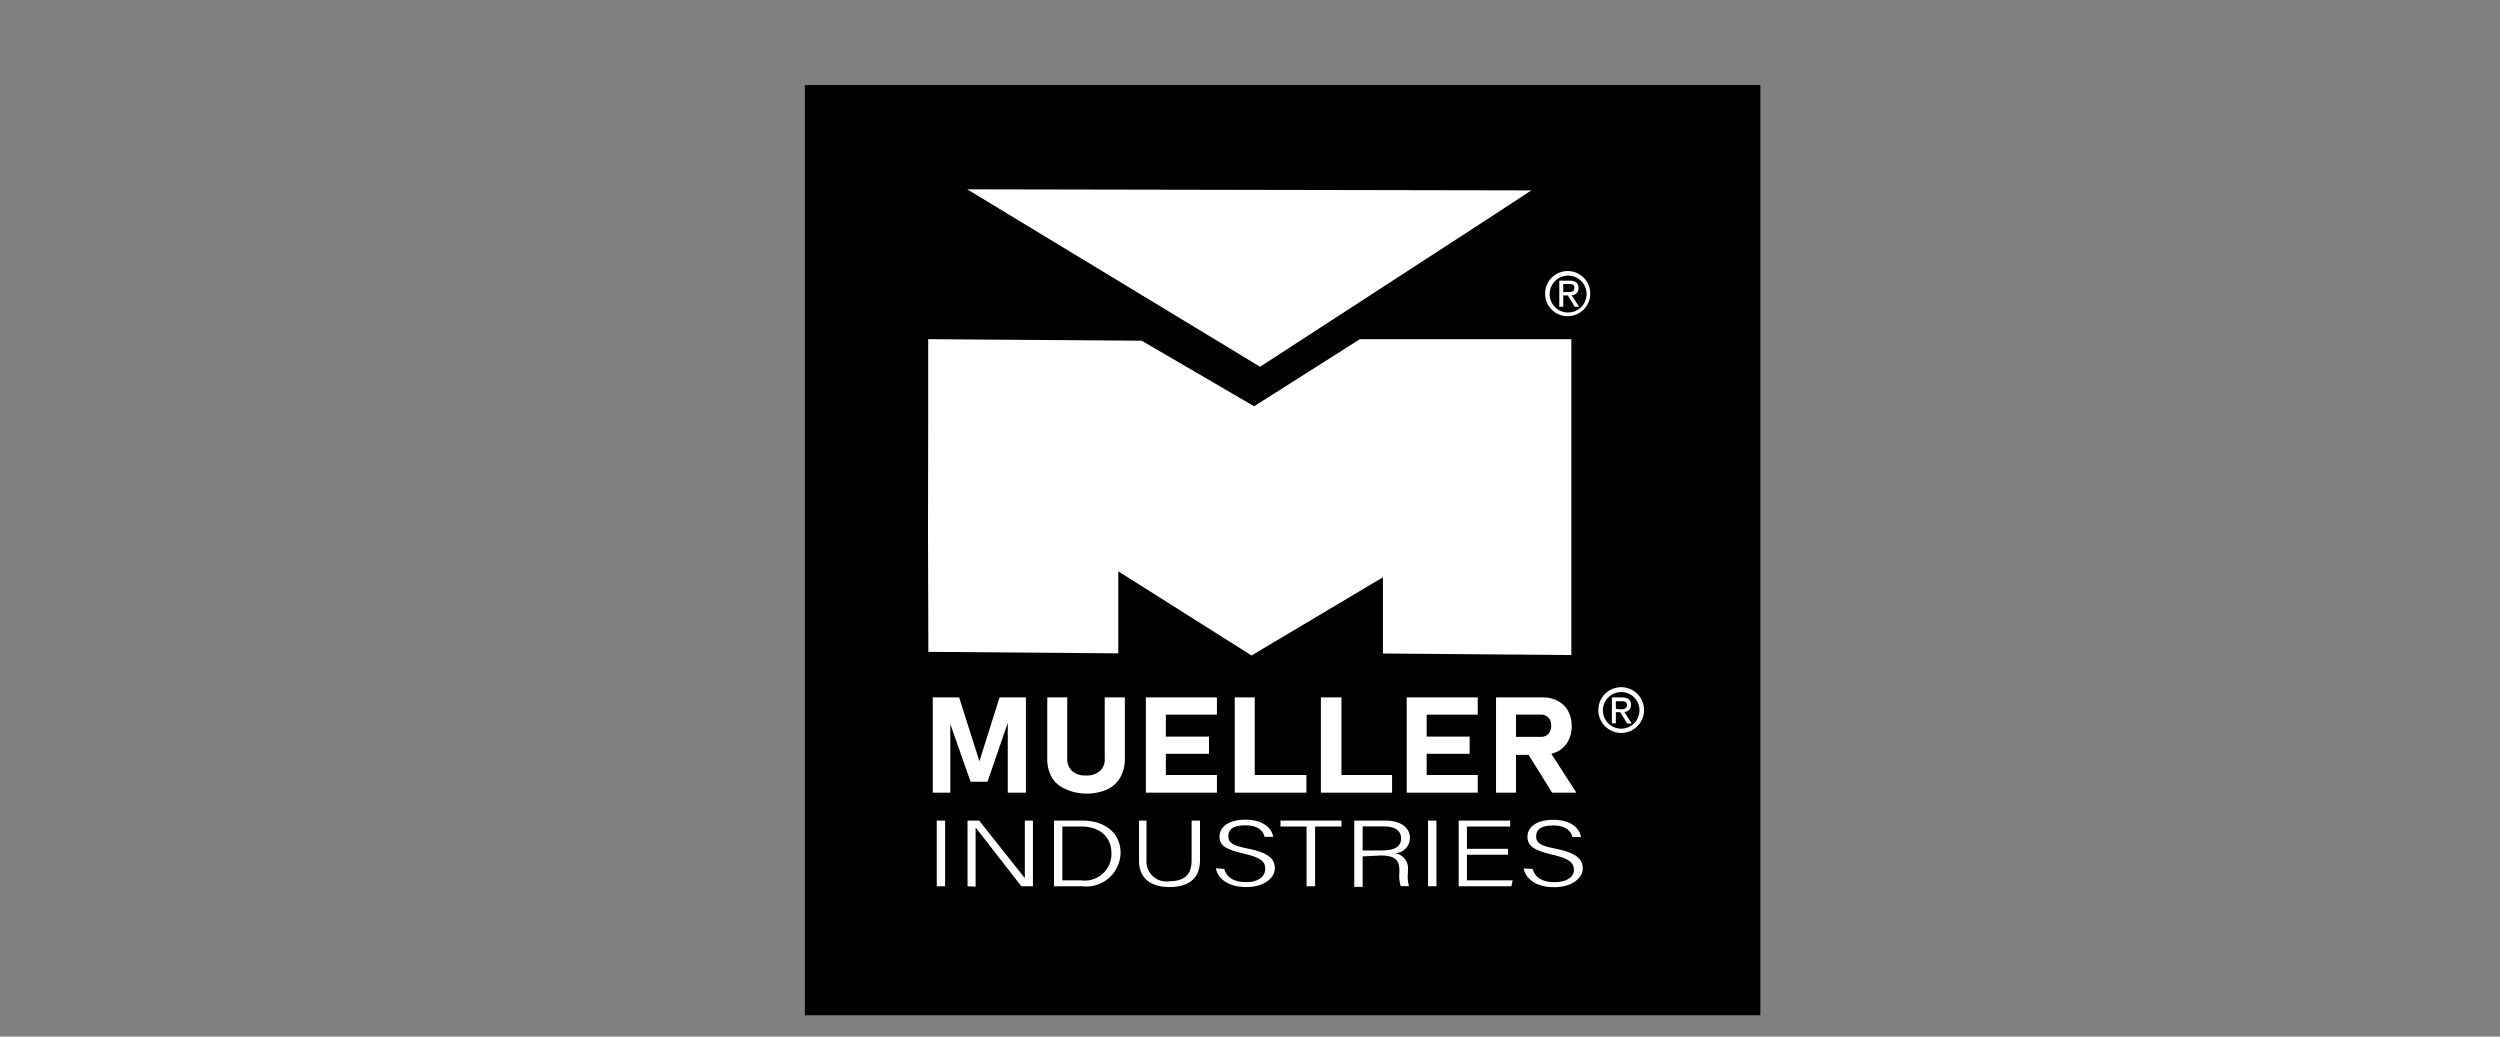 <svg id="Layer_1" data-name="Layer 1" xmlns="http://www.w3.org/2000/svg" viewBox="0 0 164 68"><rect x="0" y="0" width="164" height="68" fill="#808080" stroke="none"/><defs><style>.cls-1{fill:#010101;}.cls-2{fill:#fff;}</style></defs><rect class="cls-1" x="52.8" y="5.58" width="62.68" height="61.02"/><path class="cls-2" d="M101.66,19.26a1.21,1.21,0,1,1,1.21,1.24,1.2,1.2,0,0,1-1.21-1.24m1.2,1.48a1.48,1.48,0,1,0-1.5-1.48,1.47,1.47,0,0,0,1.5,1.48m-.31-1.36h.3l.45.74h.29l-.49-.75a.45.45,0,0,0,.45-.47c0-.34-.2-.49-.61-.49h-.65v1.71h.26Zm0-.22v-.53h.35c.18,0,.38,0,.38.25s-.2.28-.42.28Z"/><path class="cls-2" d="M105.15,46.6a1.2,1.2,0,1,1,2.4,0,1.2,1.2,0,1,1-2.4,0m1.2,1.48a1.49,1.49,0,1,0,0-3,1.49,1.49,0,1,0,0,3M106,46.72h.29l.45.74h.3l-.49-.76a.43.43,0,0,0,.44-.47c0-.33-.2-.48-.6-.48h-.65v1.7H106Zm0-.22V46h.35c.18,0,.38,0,.38.25s-.2.28-.42.28Z"/><path class="cls-2" d="M98.06,14.06l-15.4,10L63.45,12.42l37,.07Z"/><path class="cls-2" d="M60.89,27.25c0-1.67,0-3.34,0-5l14,.1,7.38,4.3,6.94-4.4,13.87,0q0,10.36,0,20.72l-12.36-.1,0-5L82.1,43l-8.74-5.52c0,1.79,0,3.59,0,5.38l-12.46-.1Q60.86,35,60.89,27.25Z"/><path class="cls-2" d="M65.57,45.75H67.3V52H66.11V47.14l0,.28-1.33,3.86H63.67L62.34,47.5l0-.36V52H61.19V45.75h1.73l1.33,4.19Z"/><path class="cls-2" d="M69.9,51.76A1.84,1.84,0,0,1,69,51a2.46,2.46,0,0,1-.3-1.25v-4h1.31v4a1.08,1.08,0,0,0,.32.83,1.29,1.29,0,0,0,.91.29,1.28,1.28,0,0,0,.91-.29,1,1,0,0,0,.32-.83v-4h1.32v4a2.46,2.46,0,0,1-.3,1.25,1.91,1.91,0,0,1-.87.79,3.27,3.27,0,0,1-1.38.27A3.2,3.2,0,0,1,69.9,51.76Z"/><path class="cls-2" d="M75.17,45.75h1.31V52H75.17Zm.47,0h4.19v1.13H75.64Zm0,2.57h3.67v1.13H75.64Zm0,2.52h4.19V52H75.64Z"/><path class="cls-2" d="M81,45.75h1.31V52H81Zm.58,5.09H85.7V52H81.61Z"/><path class="cls-2" d="M86.65,45.75H88V52H86.65Zm.59,5.09h4.08V52H87.24Z"/><path class="cls-2" d="M92.28,45.75h1.31V52H92.28Zm.47,0h4.19v1.13H92.75Zm0,2.57h3.66v1.13H92.75Zm0,2.52h4.19V52H92.75Z"/><path class="cls-2" d="M98.14,45.75h1.31V52H98.14Zm.52,2.59h2.42a.71.71,0,0,0,.36-.09.58.58,0,0,0,.23-.26.79.79,0,0,0,.09-.38.8.8,0,0,0-.08-.39.64.64,0,0,0-.24-.25.69.69,0,0,0-.36-.09H98.66V45.75h2.53a2.06,2.06,0,0,1,1,.23,1.61,1.61,0,0,1,.67.65,2,2,0,0,1,.24,1,1.91,1.91,0,0,1-.24,1,1.64,1.64,0,0,1-.67.66,2.21,2.21,0,0,1-1,.23H98.66Zm1.46.93,1.41-.19L103.41,52h-1.59Z"/><path class="cls-2" d="M62,53.83v4.31h-.55V53.83Z"/><path class="cls-2" d="M63.47,58.14V53.83h.76c.8,1,2.63,3.31,3,3.78h0c0-.59,0-1.25,0-2V53.83h.53v4.31H67l-3-3.86h0c0,.53,0,1.2,0,2v1.88Z"/><path class="cls-2" d="M69.14,53.83H71c1.49,0,2.51.82,2.51,2.12A2.25,2.25,0,0,1,71,58.14H69.14Zm.55,3.92h1.22a1.75,1.75,0,0,0,2-1.79c0-.9-.59-1.74-2-1.74H69.69Z"/><path class="cls-2" d="M75.21,53.83v2.6a1.3,1.3,0,0,0,1.48,1.38c.86,0,1.48-.3,1.48-1.38v-2.6h.55v2.58c0,1.37-.92,1.78-2,1.78s-2-.45-2-1.73V53.83Z"/><path class="cls-2" d="M80.31,57c.15.55.61.87,1.44.87S83,57.47,83,57s-.26-.74-1.39-1S80,55.51,80,54.89s.55-1.12,1.71-1.12,1.74.58,1.81,1.13h-.56c-.11-.43-.45-.76-1.27-.76s-1.11.27-1.11.72.33.62,1.29.81c1.52.3,1.76.78,1.76,1.31s-.6,1.21-1.87,1.21-1.88-.61-2-1.23Z"/><path class="cls-2" d="M85.71,54.22H84v-.39H88v.39H86.27v3.92h-.56Z"/><path class="cls-2" d="M89.39,56.18v2h-.55V53.83h2c1.08,0,1.65.47,1.65,1.14a1,1,0,0,1-1,1,1,1,0,0,1,.87,1.12v.18a2.25,2.25,0,0,0,.07.86h-.54a2.28,2.28,0,0,1-.09-.91v-.1c0-.67-.24-1-1.23-1Zm0-.39h1.24c.88,0,1.28-.26,1.28-.79s-.4-.79-1.19-.79H89.39Z"/><path class="cls-2" d="M94.23,53.83v4.31h-.55V53.83Z"/><path class="cls-2" d="M98.93,56.07h-2.7v1.68h3l-.08.39H95.69V53.83h3.38v.39H96.23v1.46h2.7Z"/><path class="cls-2" d="M100.54,57c.15.55.61.87,1.44.87s1.27-.36,1.27-.8-.26-.74-1.4-1-1.65-.55-1.65-1.17.54-1.12,1.71-1.12,1.73.58,1.8,1.13h-.56c-.11-.43-.45-.76-1.26-.76s-1.12.27-1.12.72.33.62,1.3.81c1.51.3,1.76.78,1.76,1.31s-.61,1.21-1.88,1.21-1.87-.61-2-1.23Z"/></svg>